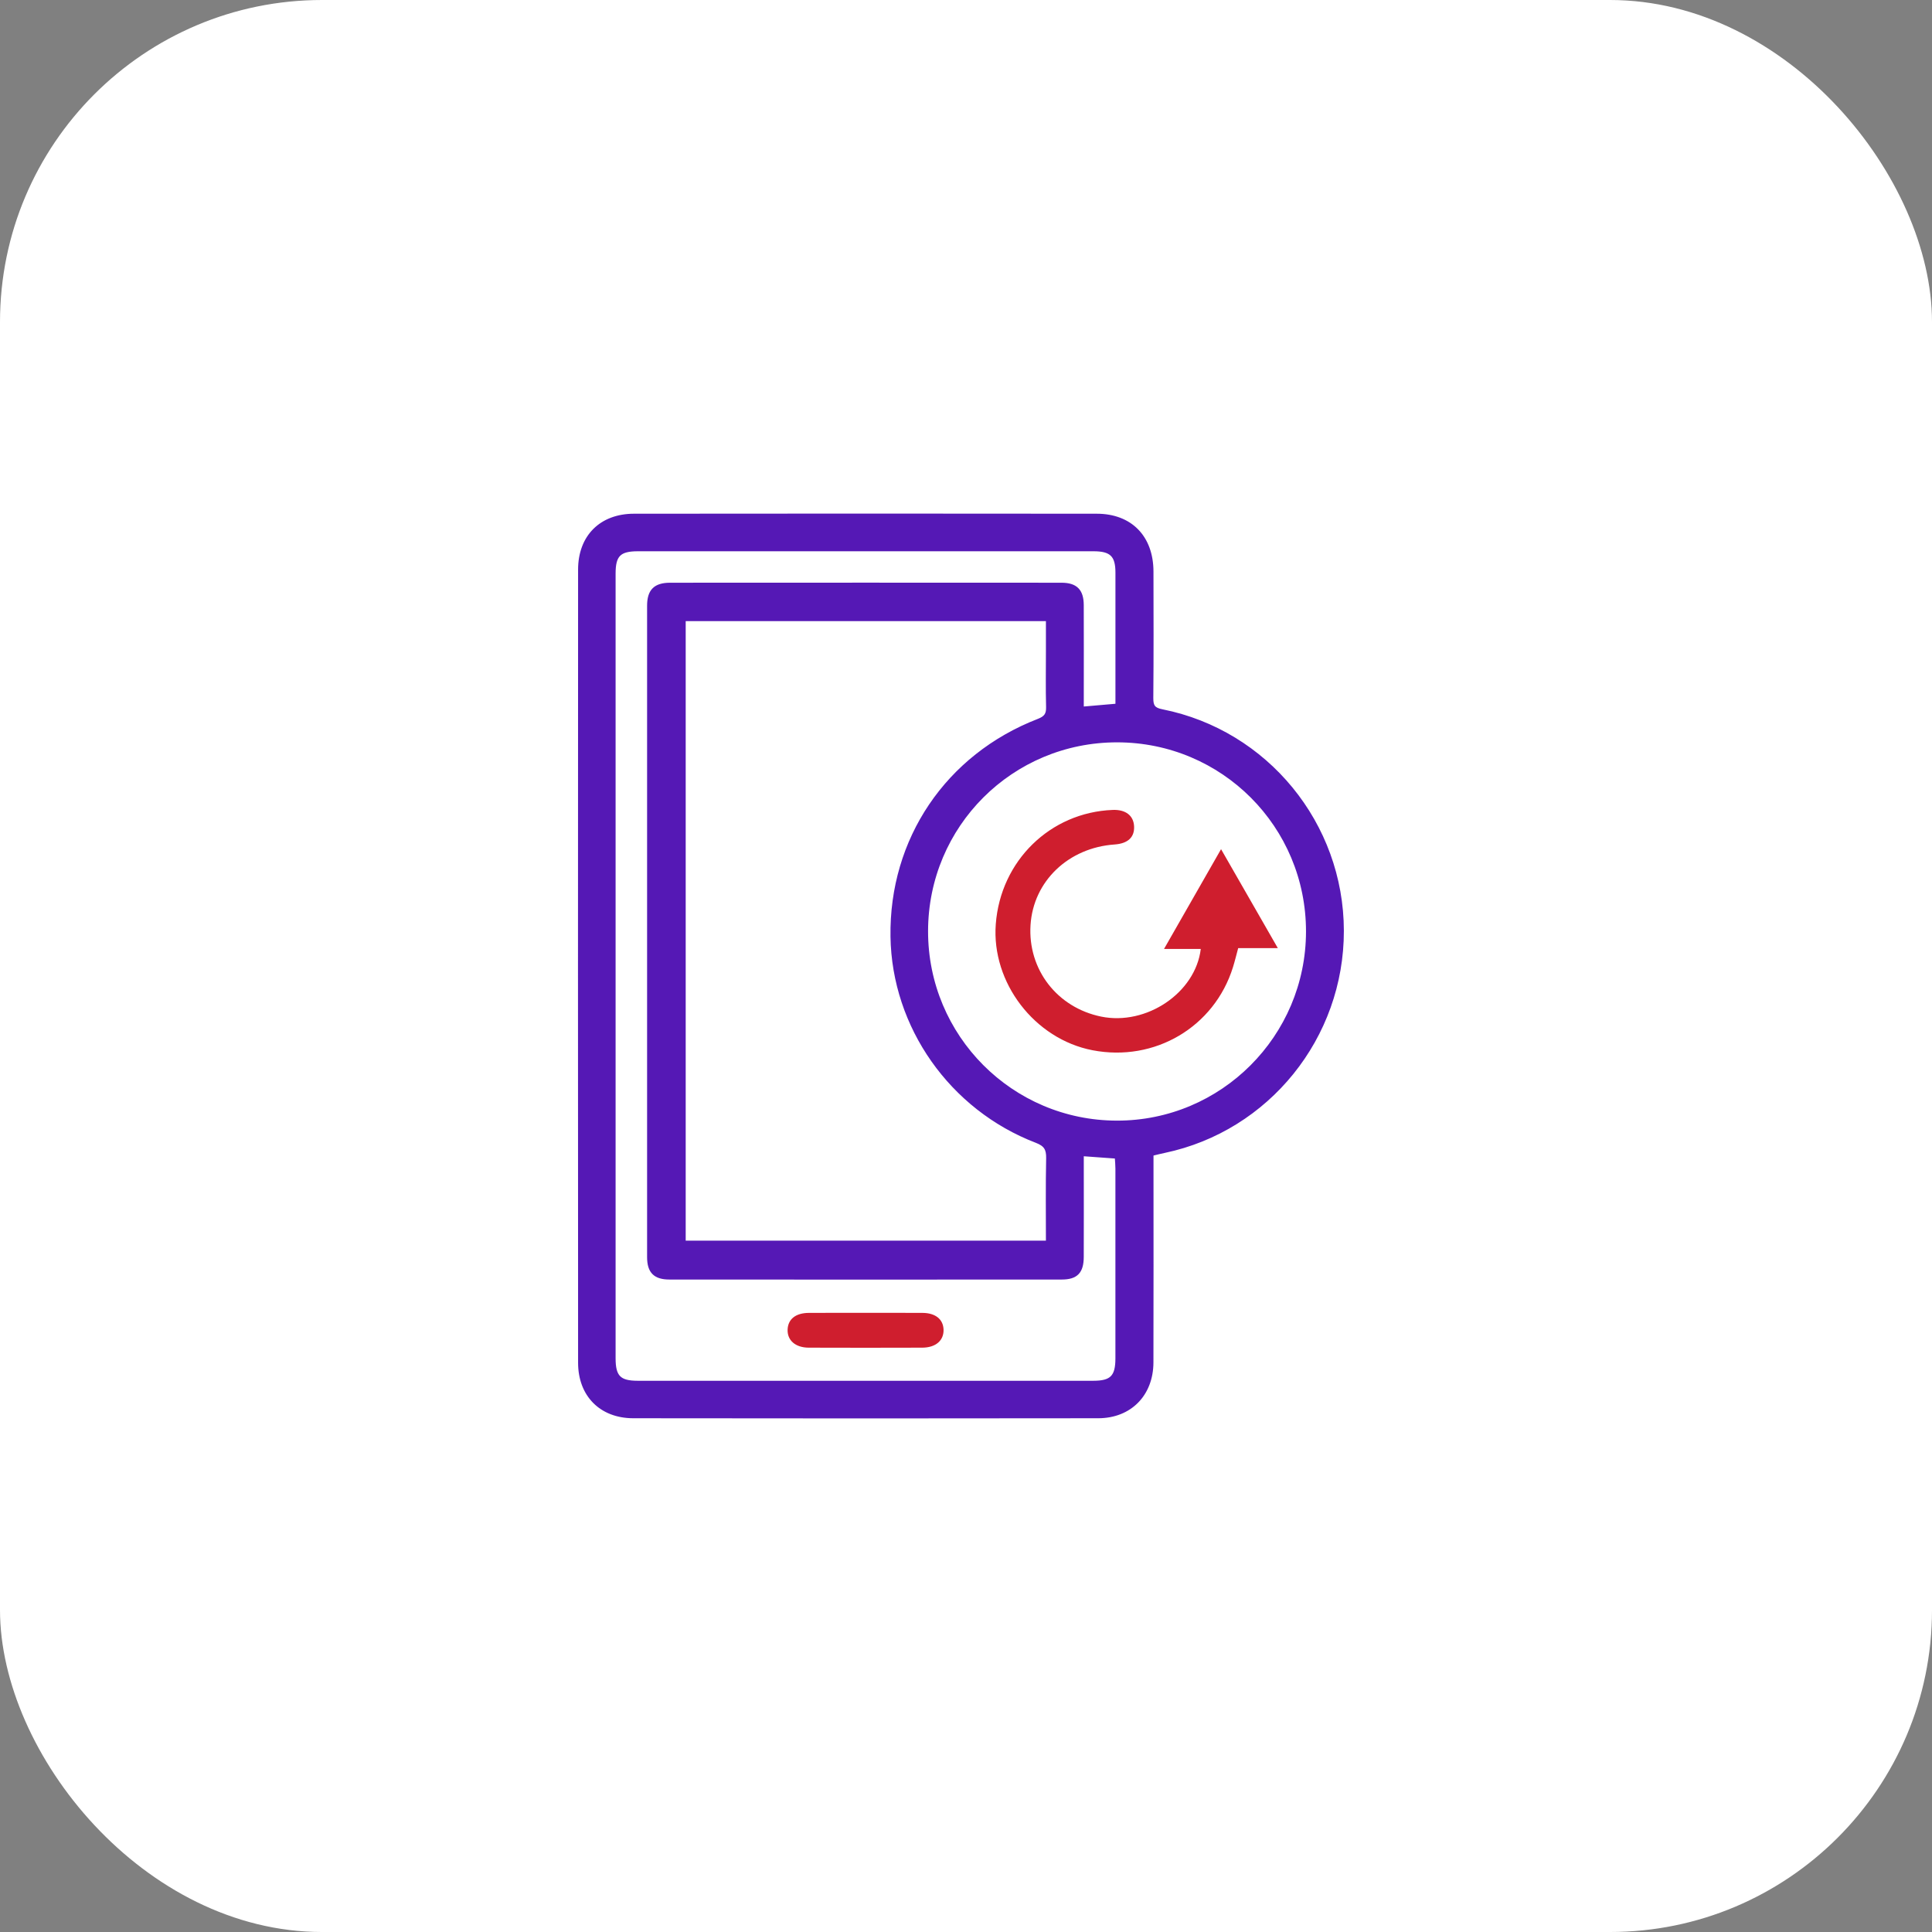 <svg width="60" height="60" viewBox="0 0 60 60" fill="none" xmlns="http://www.w3.org/2000/svg">
<rect x="0" y="0" width="60" height="60" fill="#808080" stroke="none"/>
<rect y="0" width="60" height="60" rx="10" fill="white"/>
<path d="M35.773 35.847C35.773 36.008 35.773 36.141 35.773 36.273C35.773 38.286 35.777 40.299 35.771 42.313C35.767 43.306 35.098 43.993 34.108 43.995C29.293 44.002 24.479 44.002 19.664 43.995C18.662 43.993 18.003 43.326 18.003 42.321C17.999 34.11 17.999 25.9 18.003 17.69C18.003 16.665 18.663 16.005 19.688 16.004C24.479 15.998 29.269 15.999 34.059 16.004C35.113 16.004 35.769 16.68 35.772 17.747C35.775 19.058 35.779 20.367 35.767 21.677C35.765 21.929 35.828 22.026 36.091 22.077C39.336 22.724 41.68 25.593 41.685 28.904C41.691 32.211 39.378 35.08 36.162 35.756C36.044 35.78 35.927 35.81 35.773 35.847V35.847ZM21.245 19.239V38.58H32.532C32.532 37.689 32.521 36.828 32.539 35.968C32.544 35.687 32.469 35.553 32.188 35.445C29.534 34.428 27.747 31.881 27.705 29.09C27.659 26.072 29.413 23.471 32.247 22.373C32.466 22.288 32.543 22.189 32.537 21.958C32.522 21.389 32.532 20.818 32.532 20.248C32.532 19.915 32.532 19.582 32.532 19.239H21.245ZM34.691 21.902V21.601C34.691 20.328 34.692 19.055 34.691 17.781C34.691 17.248 34.51 17.07 33.962 17.07C29.244 17.068 24.527 17.068 19.809 17.07C19.237 17.07 19.068 17.239 19.068 17.81C19.067 25.935 19.067 34.06 19.068 42.185C19.068 42.758 19.237 42.931 19.804 42.931C24.522 42.932 29.239 42.932 33.956 42.931C34.52 42.931 34.69 42.754 34.69 42.187C34.691 40.223 34.69 38.258 34.69 36.294C34.69 36.177 34.678 36.061 34.67 35.932C34.308 35.906 33.975 35.882 33.608 35.855C33.608 36.011 33.608 36.142 33.608 36.273C33.608 37.195 33.611 38.117 33.607 39.038C33.605 39.5 33.427 39.687 32.977 39.687C28.914 39.69 24.852 39.69 20.789 39.687C20.34 39.687 20.146 39.495 20.146 39.042C20.144 32.3 20.144 25.558 20.146 18.814C20.146 18.345 20.343 18.148 20.811 18.147C24.862 18.145 28.912 18.144 32.963 18.147C33.414 18.147 33.605 18.342 33.607 18.791C33.611 19.725 33.608 20.659 33.608 21.592C33.608 21.721 33.608 21.849 33.608 21.996C33.986 21.963 34.31 21.935 34.691 21.902L34.691 21.902ZM28.772 28.917C28.768 32.193 31.412 34.847 34.684 34.852C37.95 34.858 40.606 32.203 40.609 28.929C40.611 25.649 37.974 23.007 34.696 23.004C31.415 23.002 28.776 25.637 28.772 28.917Z" fill="#5518B5" stroke="#5518B5" stroke-width="0.1"/>
<path d="M26.866 40.772C27.46 40.772 28.054 40.77 28.648 40.773C29.052 40.775 29.293 40.971 29.303 41.294C29.312 41.631 29.06 41.851 28.642 41.853C27.466 41.857 26.29 41.857 25.115 41.853C24.7 41.851 24.445 41.623 24.46 41.288C24.474 40.965 24.712 40.775 25.121 40.773C25.702 40.77 26.284 40.772 26.866 40.772Z" fill="#CF1E2E"/>
<path d="M37.29 29.47H36.15C36.754 28.414 37.318 27.426 37.921 26.372C38.517 27.411 39.083 28.398 39.684 29.445H38.453C38.392 29.67 38.348 29.855 38.291 30.037C37.712 31.896 35.861 32.99 33.928 32.616C32.129 32.268 30.786 30.516 30.925 28.698C31.074 26.734 32.615 25.229 34.555 25.153C34.955 25.137 35.203 25.326 35.22 25.66C35.238 26.001 35.027 26.197 34.617 26.226C33.179 26.325 32.09 27.368 32.004 28.729C31.917 30.107 32.828 31.29 34.195 31.571C35.597 31.859 37.126 30.839 37.291 29.471L37.29 29.47Z" fill="#CF1E2E"/>
</svg>
